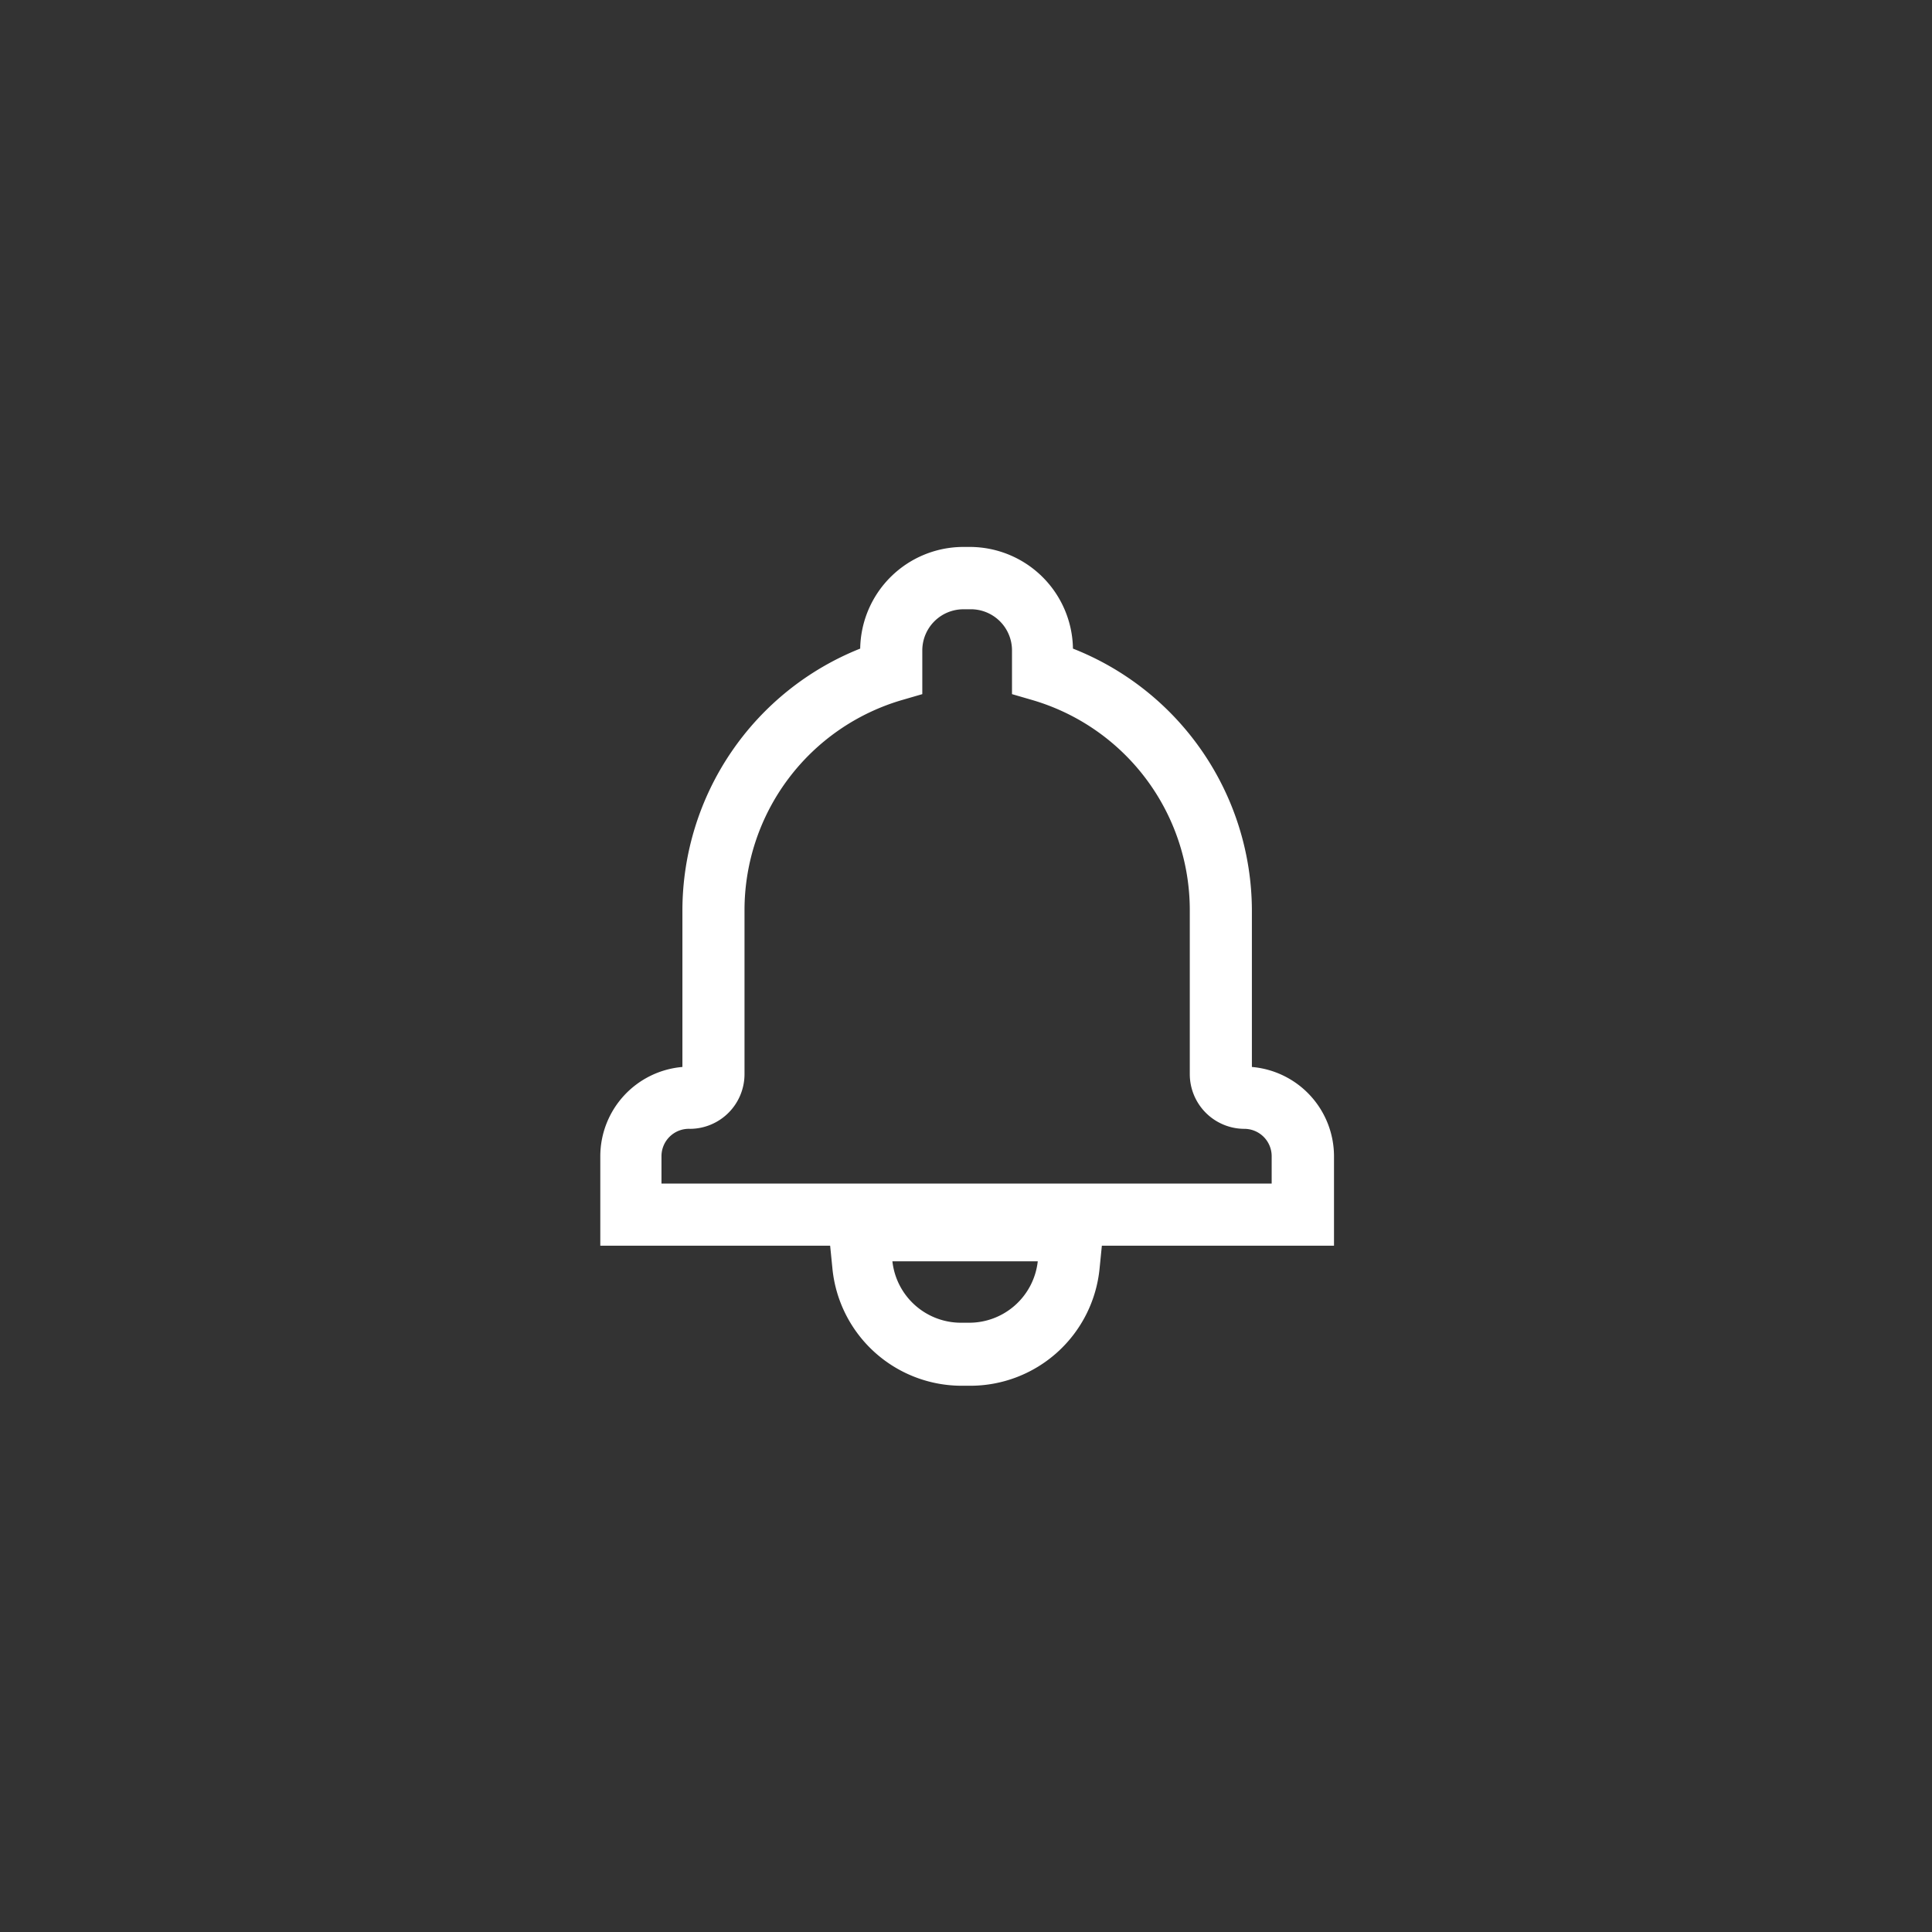 <svg id="Camada_1" data-name="Camada 1" xmlns="http://www.w3.org/2000/svg" viewBox="0 0 84 84"><rect x="0" y="0" width="84" height="84" fill="#333333" stroke="none"/><defs><style>.cls-1{fill:#fff;}</style></defs><title>alerta </title><path class="cls-1" d="M45.12,54.84a3,3,0,0,1-3,2.67h-.32a3,3,0,0,1-3-2.67h6.24m3-2.71H35.89l.3,3a5.65,5.65,0,0,0,5.65,5.12h.32a5.65,5.65,0,0,0,5.65-5.12l.3-3Z"/><path class="cls-1" d="M42.16,26.49A1.79,1.79,0,0,1,44,28.27v1.91l.86.25a9.52,9.52,0,0,1,6.87,9.14V46.7a2.38,2.38,0,0,0,2.37,2.38,1.19,1.19,0,0,1,1.19,1.19v1.19H28.76V50.27A1.19,1.19,0,0,1,30,49.08a2.38,2.38,0,0,0,2.37-2.38V39.57a9.52,9.52,0,0,1,6.87-9.14l.86-.25V28.27a1.79,1.79,0,0,1,1.79-1.78l.16,0,.16,0m0-2.71h-.32a4.49,4.49,0,0,0-4.49,4.42,12.27,12.27,0,0,0-7.73,11.37v6.82a3.9,3.9,0,0,0-3.57,3.88v3.89H58V50.27a3.9,3.9,0,0,0-3.57-3.88V39.57A12.27,12.27,0,0,0,46.65,28.2a4.49,4.49,0,0,0-4.49-4.42Z"/></svg>
